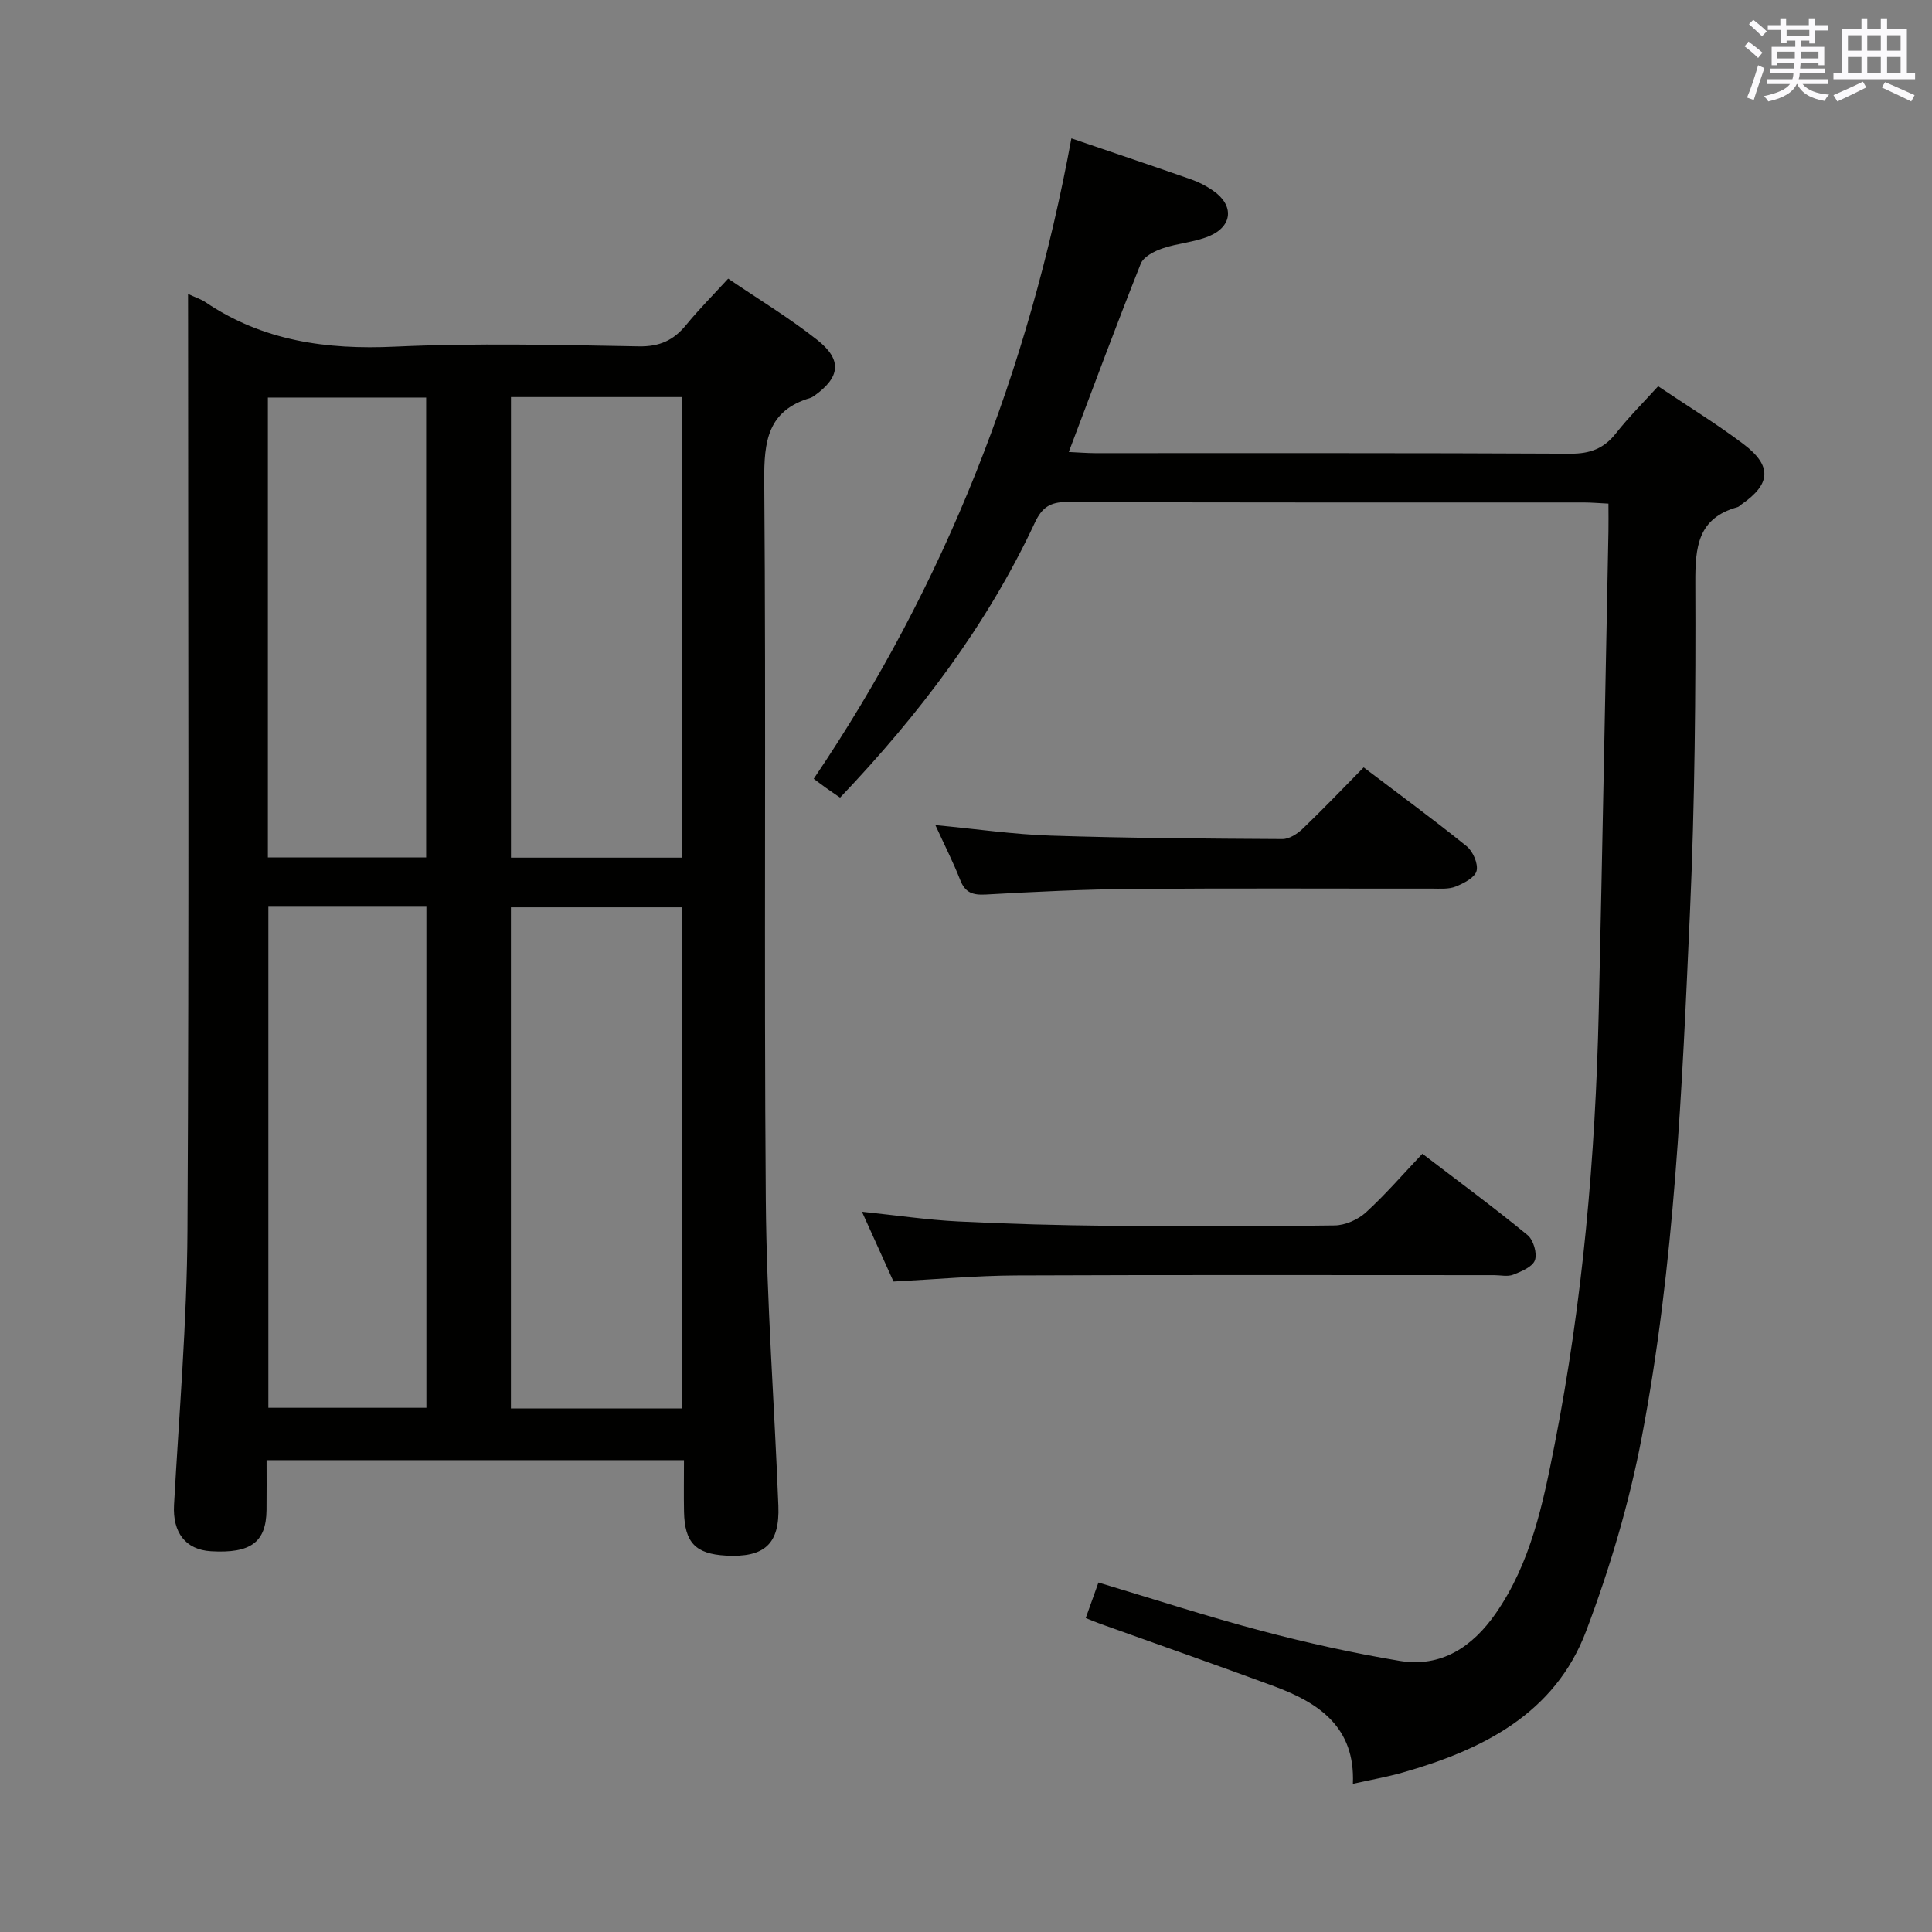 <svg enable-background="new 0 0 400 400" viewBox="0 0 400 400" xmlns="http://www.w3.org/2000/svg"><rect x="0" y="0" width="400" height="400" fill="#808080" stroke="none"/><g fill="#010100"><path d="m38.93 60.86c1.76.81 2.73 1.11 3.53 1.65 11.94 8.1 25.12 9.92 39.32 9.26 16.79-.77 33.65-.36 50.47-.06 4.3.08 7.2-1.24 9.8-4.42 2.62-3.21 5.56-6.16 8.71-9.6 6.21 4.22 12.61 8.09 18.44 12.69 5.22 4.12 4.76 7.72-.57 11.53-.27.19-.56.38-.87.48-8.81 2.63-9.6 8.94-9.53 17.17.4 49.64-.07 99.29.32 148.93.17 21.09 1.79 42.17 2.6 63.27.31 7.92-2.87 10.76-10.88 10.31-6.25-.35-8.52-2.69-8.65-9.07-.07-3.47-.01-6.93-.01-10.69-28.9 0-57.3 0-86.42 0 0 3.45.03 6.88-.01 10.31-.07 6.68-3.26 9.04-11.51 8.55-5.28-.32-7.95-3.91-7.64-9.58 1.05-18.91 2.67-37.82 2.78-56.74.35-62.47.13-124.94.13-187.41-.01-1.98-.01-3.94-.01-6.58zm102.29 230.74c0-34.71 0-69.19 0-103.75-12.06 0-23.75 0-35.44 0v103.75zm-85.66-103.87v103.74h32.72c0-34.71 0-69.07 0-103.74-11.04 0-21.76 0-32.72 0zm85.66-10.16c0-31.93 0-63.6 0-95.36-11.98 0-23.59 0-35.43 0v95.36zm-52.99-.05c0-31.87 0-63.55 0-95.21-11.11 0-21.85 0-32.77 0v95.21z"/><path d="m221.82 28.65c8.87 3.03 16.89 5.72 24.87 8.52 1.55.54 3.06 1.34 4.42 2.27 4.45 3.04 4.15 7.43-.86 9.49-3.03 1.24-6.48 1.43-9.6 2.51-1.69.58-3.89 1.71-4.47 3.15-5.08 12.77-9.86 25.66-14.9 38.99 1.93.09 3.68.23 5.42.24 32.82.01 65.65-.06 98.47.11 4.05.02 6.91-1.06 9.39-4.21 2.65-3.37 5.71-6.41 8.74-9.75 6.12 4.11 12.09 7.77 17.65 11.96 6 4.53 5.71 8.28-.41 12.51-.27.19-.52.48-.82.56-8.24 2.29-8.75 8.26-8.72 15.67.09 22.8-.1 45.63-1.12 68.41-1.63 36.34-3.15 72.75-9.99 108.58-2.6 13.6-6.6 27.08-11.5 40.04-6.48 17.15-21.47 24.59-38.04 29.3-3.17.9-6.43 1.47-10.25 2.32.51-11.72-7.03-16.76-16.26-20.18-11.98-4.43-24.03-8.64-36.05-12.95-.89-.32-1.76-.69-3-1.19.91-2.53 1.72-4.8 2.63-7.36 11.44 3.43 22.46 7.02 33.65 9.98 9.44 2.5 19.02 4.62 28.66 6.24 8.66 1.45 15.12-2.9 19.91-9.77 7.32-10.51 9.82-22.8 12.23-35.03 5.82-29.59 8.44-59.53 9.13-89.64.75-33.11 1.35-66.23 2.01-99.34.04-1.81 0-3.61 0-5.81-1.92-.09-3.52-.24-5.12-.24-35.66-.01-71.31.05-106.97-.1-3.55-.01-5.22 1.18-6.67 4.29-9.97 21.32-24.01 39.78-40.32 56.92-1.11-.77-2.04-1.39-2.95-2.04-.8-.57-1.57-1.17-2.51-1.86 27.27-40.31 44.5-84.5 53.35-132.59z"/><path d="m178.46 250.88c7.17.74 13.55 1.69 19.97 2.01 10.46.52 20.94.8 31.42.9 15.49.14 30.99.14 46.47-.08 2.19-.03 4.81-1.18 6.45-2.67 4.04-3.68 7.63-7.86 11.72-12.17 7.64 5.84 14.85 11.16 21.76 16.83 1.22 1 2.04 3.77 1.54 5.2-.47 1.38-2.79 2.34-4.49 3.01-1.15.46-2.63.1-3.96.1-32.98 0-65.97-.08-98.95.06-8.29.04-16.57.8-25.4 1.26-1.94-4.28-4.09-9.04-6.53-14.45z"/><path d="m193.66 170.83c8.46.8 16.18 1.93 23.94 2.18 15.96.52 31.94.62 47.91.71 1.4.01 3.08-1.07 4.18-2.12 4.21-4.03 8.23-8.24 12.64-12.72 7.21 5.47 14.39 10.73 21.31 16.31 1.31 1.06 2.43 3.62 2.07 5.11-.34 1.38-2.64 2.58-4.32 3.25-1.46.59-3.26.43-4.91.43-20.65.02-41.3-.1-61.95.07-10.14.08-20.27.58-30.4 1.15-2.72.15-4.31-.35-5.34-3.03-1.43-3.66-3.23-7.18-5.13-11.34z"/></g><path d="m361.2 9.6.8-1c.9.7 1.9 1.4 2.9 2.3l-.9 1.1c-1-1-2-1.8-2.8-2.4zm.5 10.6c.9-2.1 1.6-4.3 2.3-6.7.4.2.8.4 1.3.6-.7 2.1-1.5 4.3-2.2 6.6zm.4-15.2.9-.9c1 .8 2 1.6 2.8 2.4l-1 1c-.9-.9-1.8-1.7-2.7-2.5zm12.5-1.2h1.2v1.4h2.7v1.1h-2.7v2.7h-1.2v-.6h-1.8v1.3h4.9v3.8h-1.2v-.5h-3.7c0 .4-.1.9-.1 1.2h5.1v1h-5.2c0 .5-.1.9-.2 1.2h6v1h-5.2c1.1 1.3 2.9 2 5.5 2.2-.4.4-.7.8-.9 1.3-2.9-.5-4.8-1.6-5.7-3.5h-.1c-.8 1.7-2.7 2.9-5.9 3.6-.2-.4-.6-.8-.9-1.1 2.8-.6 4.6-1.4 5.4-2.5h-4.8v-1h5.3c.1-.3.2-.7.2-1.2h-4.9v-1h5c0-.4 0-.8.1-1.2h-3.5v.5h-1.2v-3.8h4.9v-1.3h-1.8v.5h-1.2v-2.7h-2.7v-1h2.6v-1.4h1.2v1.4h4.7v-1.4zm-6.6 8.3h3.6c0-.4 0-.9 0-1.4h-3.6zm1.9-4.6h4.7v-1.3h-4.7zm6.6 3.2h-3.7v1.4h3.7z" fill="#fbfafc"/><path d="m385.3 3.8h1.3v2.2h2.8v-2.2h1.3v2.2h4.1v9.1h1.7v1.3h-16.9v-1.3h1.7v-9.1h4.1v-2.2zm.4 13.1.7 1.2c-1.8.9-3.8 1.9-6 2.9-.2-.4-.5-.8-.8-1.3 2.3-1 4.3-1.9 6.1-2.8zm-3.1-6.4h2.8v-3.2h-2.8zm0 4.6h2.8v-3.3h-2.8zm4-4.6h2.8v-3.2h-2.8zm0 4.6h2.8v-3.3h-2.8zm3.7 1.9c2.1.9 4.1 1.8 6.1 2.7l-.7 1.3c-2.2-1.1-4.2-2-6.1-2.9zm3.2-9.7h-2.8v3.2h2.8zm-2.8 7.8h2.8v-3.3h-2.8z" fill="#fbfafc"/></svg>